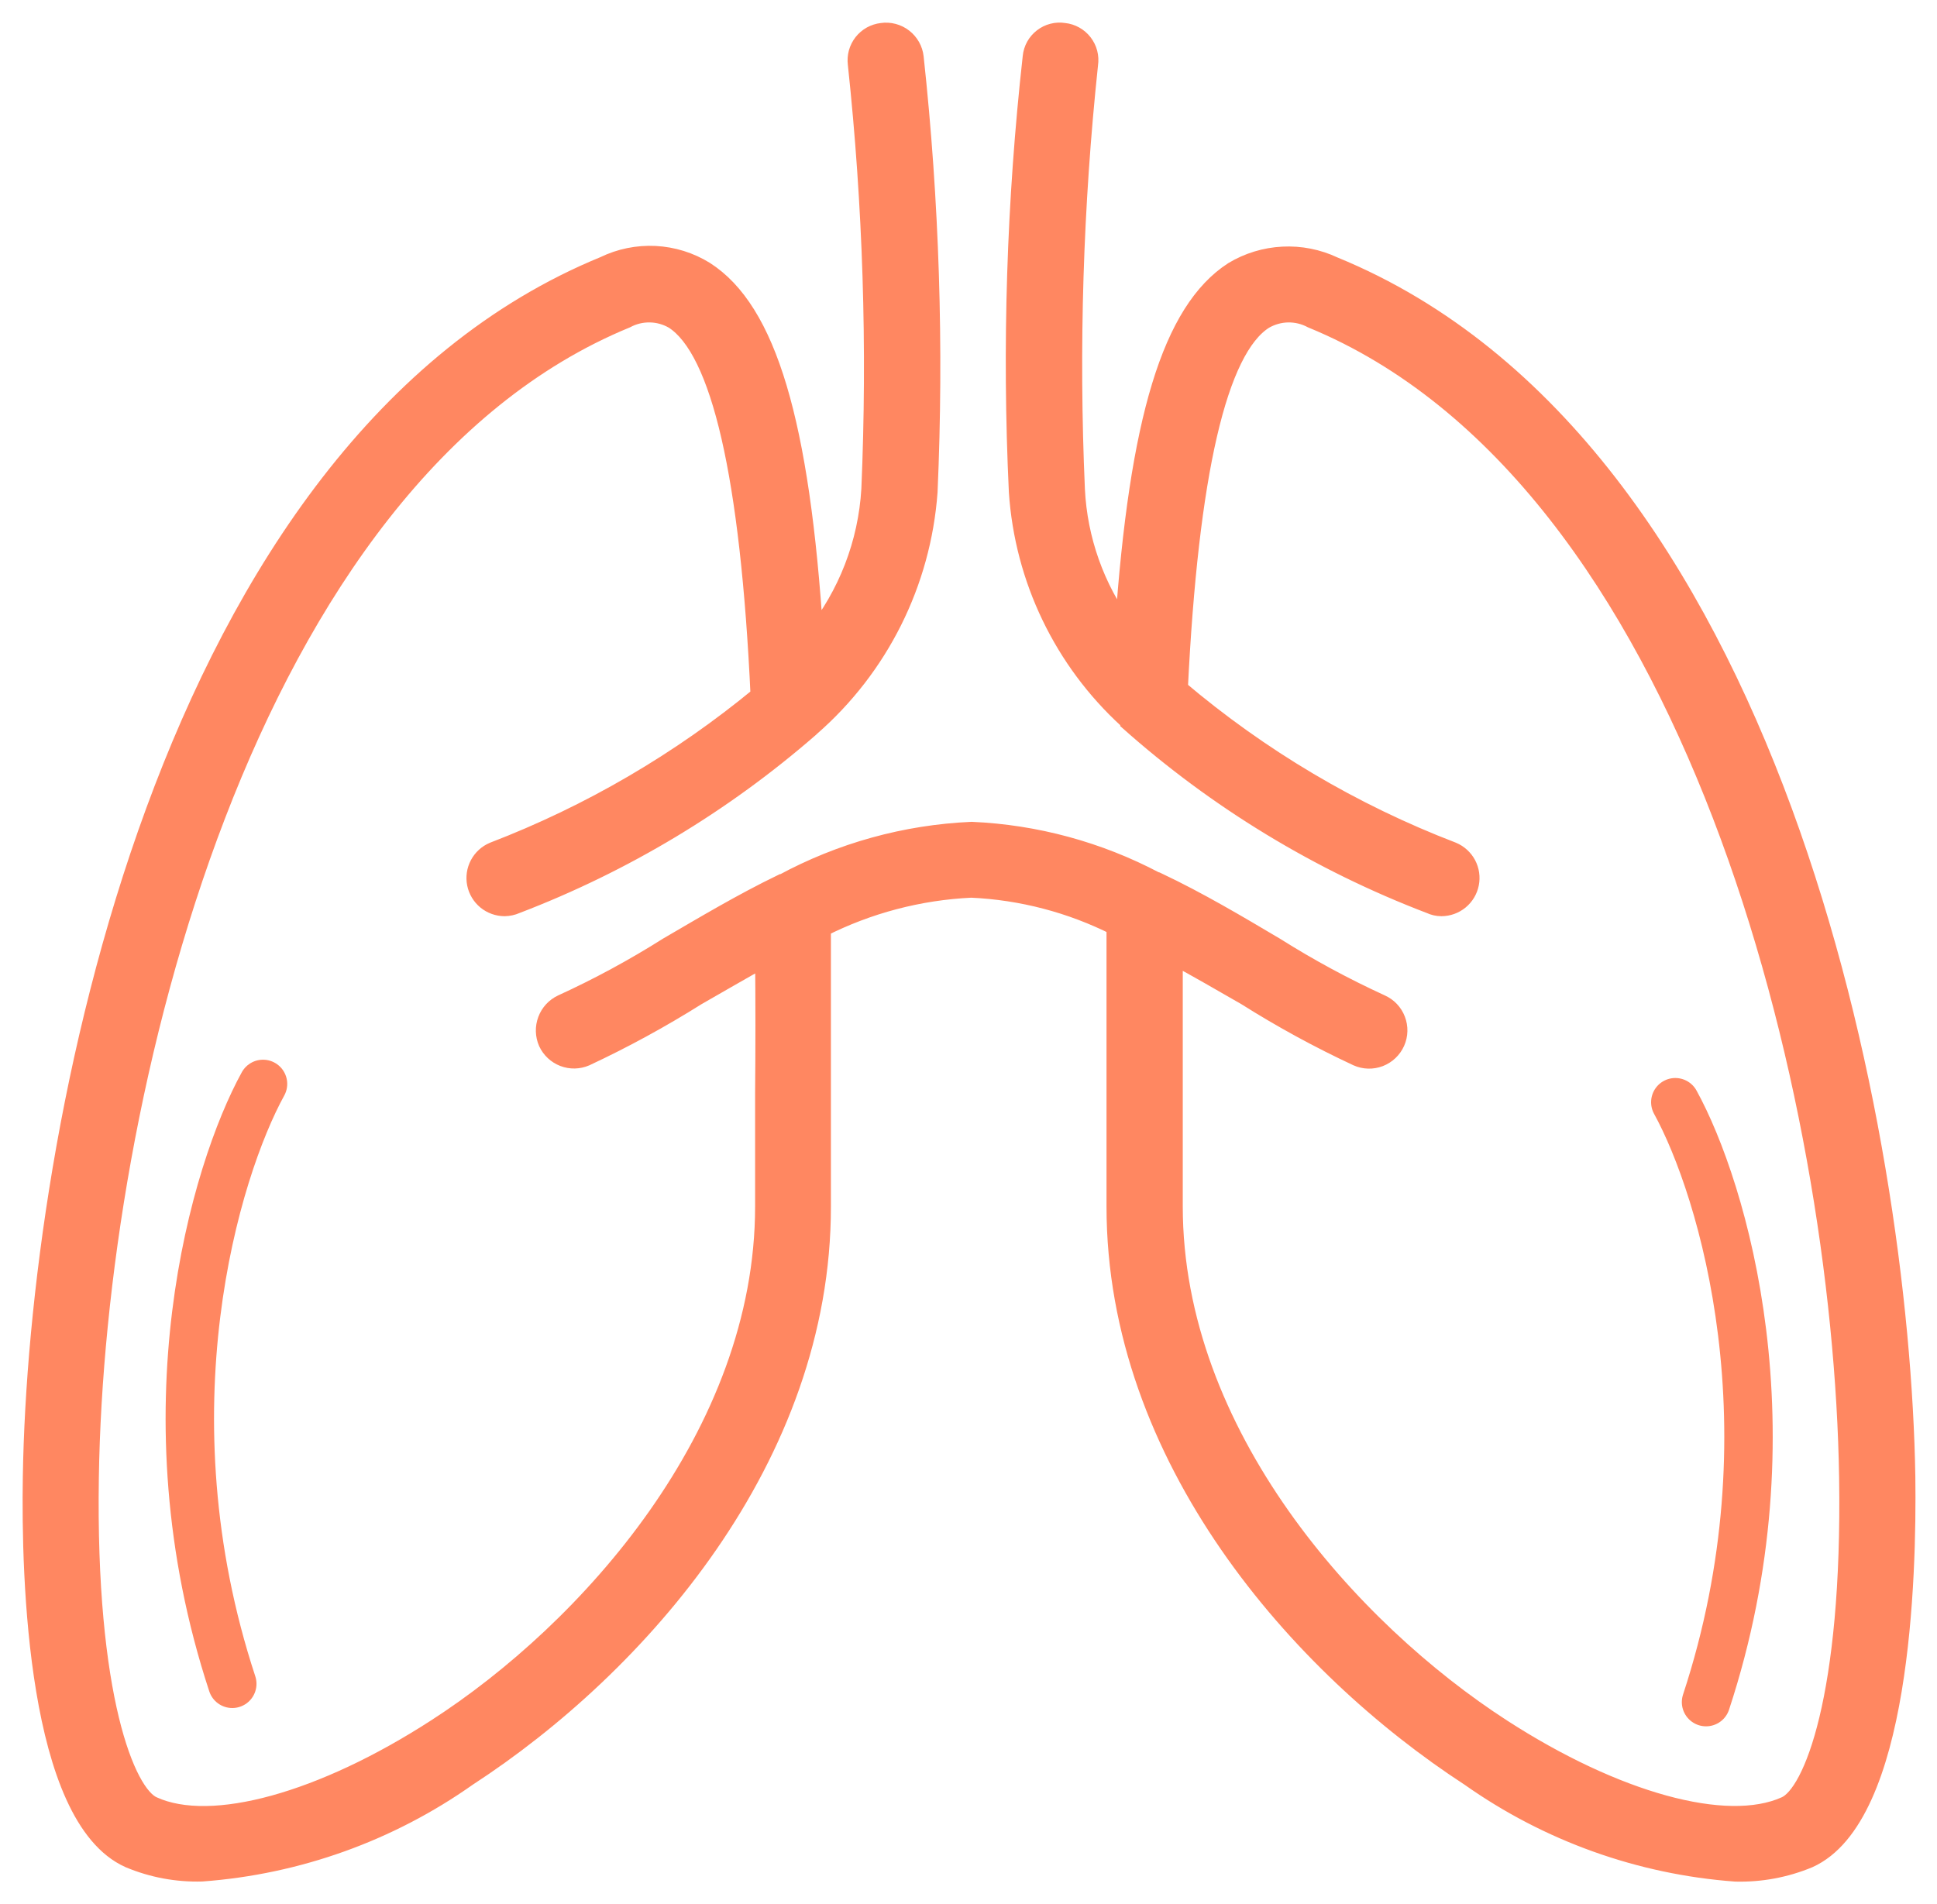 <svg width="60" height="59" viewBox="0 0 60 59" fill="none" xmlns="http://www.w3.org/2000/svg">
<mask id="path-1-outside-1_333_447" maskUnits="userSpaceOnUse" x="0" y="0" width="60" height="59" fill="black">
<rect fill="white" width="60" height="59"/>
<path d="M59.029 45.758C58.858 35.212 54.946 13.837 41.309 8.252C40.818 8.02 40.278 7.913 39.736 7.941C39.194 7.968 38.667 8.129 38.203 8.409C36.312 9.635 35.279 12.976 34.835 19.477C33.914 18.221 33.382 16.723 33.306 15.167C33.113 10.77 33.25 6.365 33.714 1.988C33.731 1.874 33.725 1.758 33.696 1.646C33.667 1.534 33.615 1.43 33.544 1.338C33.474 1.247 33.385 1.171 33.285 1.115C33.184 1.058 33.073 1.023 32.958 1.011C32.843 0.992 32.726 0.997 32.614 1.026C32.501 1.054 32.395 1.106 32.304 1.177C32.212 1.248 32.135 1.337 32.079 1.438C32.023 1.54 31.989 1.652 31.978 1.767C31.481 6.239 31.338 10.742 31.55 15.236C31.73 17.934 32.944 20.458 34.94 22.282C34.954 22.296 34.964 22.314 34.968 22.334C37.711 24.777 40.877 26.7 44.309 28.01C44.416 28.06 44.531 28.087 44.649 28.087C44.853 28.086 45.05 28.015 45.207 27.886C45.365 27.756 45.472 27.577 45.512 27.377C45.552 27.177 45.522 26.97 45.427 26.79C45.331 26.61 45.176 26.468 44.989 26.389C41.894 25.201 39.022 23.499 36.494 21.354C36.82 14.673 37.706 10.808 39.155 9.897C39.38 9.767 39.635 9.695 39.896 9.69C40.156 9.686 40.413 9.747 40.643 9.87C52.514 14.751 57.085 34.011 57.268 45.78C57.373 52.565 56.163 55.594 55.31 55.961C53.472 56.789 50.027 55.828 46.515 53.556C41.822 50.52 36.337 44.446 36.337 37.379V33.829C36.337 32.394 36.337 30.983 36.337 29.575C37.118 29.992 37.874 30.436 38.603 30.853C39.711 31.552 40.861 32.18 42.048 32.733C42.263 32.829 42.507 32.835 42.727 32.751C42.946 32.666 43.123 32.498 43.219 32.283C43.315 32.068 43.321 31.824 43.236 31.605C43.152 31.385 42.984 31.208 42.769 31.113C41.639 30.595 40.544 30.003 39.492 29.34C38.346 28.661 37.118 27.93 35.851 27.331C35.826 27.331 35.801 27.303 35.774 27.303C34.019 26.377 32.08 25.85 30.098 25.763C28.051 25.853 26.052 26.407 24.251 27.383H24.226C22.989 27.982 21.813 28.686 20.69 29.34C19.639 30.004 18.546 30.596 17.416 31.113C17.203 31.212 17.038 31.391 16.956 31.611C16.873 31.831 16.88 32.074 16.974 32.289C17.071 32.499 17.247 32.664 17.463 32.747C17.68 32.83 17.92 32.825 18.133 32.733C19.319 32.178 20.47 31.55 21.579 30.853C22.269 30.461 22.975 30.044 23.69 29.652C23.703 31.062 23.703 32.471 23.69 33.879V37.379C23.69 44.449 18.211 50.531 13.515 53.556C10.003 55.828 6.558 56.794 4.733 55.961C3.883 55.594 2.657 52.565 2.762 45.78C2.939 34.011 7.524 14.751 19.387 9.87C19.616 9.747 19.874 9.685 20.134 9.69C20.395 9.694 20.65 9.766 20.875 9.897C22.335 10.836 23.235 14.751 23.55 21.564C21.075 23.608 18.286 25.238 15.29 26.389C15.102 26.468 14.947 26.61 14.852 26.79C14.756 26.97 14.726 27.177 14.766 27.377C14.806 27.577 14.914 27.756 15.071 27.886C15.229 28.015 15.426 28.086 15.63 28.087C15.75 28.085 15.87 28.059 15.98 28.01C19.31 26.736 22.389 24.886 25.076 22.544L25.104 22.516C27.23 20.665 28.537 18.048 28.742 15.236C28.939 10.746 28.795 6.247 28.312 1.778C28.299 1.662 28.263 1.55 28.206 1.448C28.148 1.346 28.071 1.256 27.979 1.185C27.886 1.113 27.78 1.061 27.667 1.031C27.554 1.001 27.436 0.994 27.321 1.011C27.207 1.024 27.097 1.059 26.997 1.114C26.897 1.17 26.809 1.245 26.738 1.335C26.668 1.425 26.616 1.528 26.585 1.638C26.555 1.749 26.547 1.864 26.561 1.977C27.029 6.354 27.169 10.759 26.981 15.156C26.883 16.835 26.262 18.441 25.206 19.75C24.786 13.069 23.746 9.624 21.827 8.398C21.365 8.112 20.837 7.948 20.294 7.92C19.751 7.893 19.21 8.003 18.721 8.241C5.084 13.837 1.172 35.212 1.007 45.758C0.954 48.885 1.153 56.3 4.01 57.576C4.72 57.874 5.485 58.017 6.254 57.995C9.212 57.777 12.054 56.758 14.476 55.047C19.77 51.602 25.446 45.156 25.438 37.379C25.438 36.228 25.438 35.08 25.438 33.879C25.438 32.184 25.438 30.461 25.438 28.738C26.883 28.006 28.468 27.588 30.087 27.513C31.649 27.584 33.179 27.985 34.575 28.689V33.832V37.382C34.575 45.159 40.243 51.605 45.538 55.05C47.96 56.761 50.802 57.78 53.759 57.998C54.533 58.018 55.302 57.875 56.017 57.578C58.872 56.3 59.07 48.885 59.029 45.758Z"/>
</mask>
<path d="M59.029 45.758C58.858 35.212 54.946 13.837 41.309 8.252C40.818 8.02 40.278 7.913 39.736 7.941C39.194 7.968 38.667 8.129 38.203 8.409C36.312 9.635 35.279 12.976 34.835 19.477C33.914 18.221 33.382 16.723 33.306 15.167C33.113 10.77 33.25 6.365 33.714 1.988C33.731 1.874 33.725 1.758 33.696 1.646C33.667 1.534 33.615 1.43 33.544 1.338C33.474 1.247 33.385 1.171 33.285 1.115C33.184 1.058 33.073 1.023 32.958 1.011C32.843 0.992 32.726 0.997 32.614 1.026C32.501 1.054 32.395 1.106 32.304 1.177C32.212 1.248 32.135 1.337 32.079 1.438C32.023 1.54 31.989 1.652 31.978 1.767C31.481 6.239 31.338 10.742 31.55 15.236C31.73 17.934 32.944 20.458 34.94 22.282C34.954 22.296 34.964 22.314 34.968 22.334C37.711 24.777 40.877 26.7 44.309 28.01C44.416 28.06 44.531 28.087 44.649 28.087C44.853 28.086 45.05 28.015 45.207 27.886C45.365 27.756 45.472 27.577 45.512 27.377C45.552 27.177 45.522 26.97 45.427 26.79C45.331 26.61 45.176 26.468 44.989 26.389C41.894 25.201 39.022 23.499 36.494 21.354C36.82 14.673 37.706 10.808 39.155 9.897C39.38 9.767 39.635 9.695 39.896 9.69C40.156 9.686 40.413 9.747 40.643 9.87C52.514 14.751 57.085 34.011 57.268 45.78C57.373 52.565 56.163 55.594 55.31 55.961C53.472 56.789 50.027 55.828 46.515 53.556C41.822 50.52 36.337 44.446 36.337 37.379V33.829C36.337 32.394 36.337 30.983 36.337 29.575C37.118 29.992 37.874 30.436 38.603 30.853C39.711 31.552 40.861 32.18 42.048 32.733C42.263 32.829 42.507 32.835 42.727 32.751C42.946 32.666 43.123 32.498 43.219 32.283C43.315 32.068 43.321 31.824 43.236 31.605C43.152 31.385 42.984 31.208 42.769 31.113C41.639 30.595 40.544 30.003 39.492 29.34C38.346 28.661 37.118 27.93 35.851 27.331C35.826 27.331 35.801 27.303 35.774 27.303C34.019 26.377 32.08 25.85 30.098 25.763C28.051 25.853 26.052 26.407 24.251 27.383H24.226C22.989 27.982 21.813 28.686 20.69 29.34C19.639 30.004 18.546 30.596 17.416 31.113C17.203 31.212 17.038 31.391 16.956 31.611C16.873 31.831 16.88 32.074 16.974 32.289C17.071 32.499 17.247 32.664 17.463 32.747C17.68 32.83 17.92 32.825 18.133 32.733C19.319 32.178 20.47 31.55 21.579 30.853C22.269 30.461 22.975 30.044 23.69 29.652C23.703 31.062 23.703 32.471 23.69 33.879V37.379C23.69 44.449 18.211 50.531 13.515 53.556C10.003 55.828 6.558 56.794 4.733 55.961C3.883 55.594 2.657 52.565 2.762 45.78C2.939 34.011 7.524 14.751 19.387 9.87C19.616 9.747 19.874 9.685 20.134 9.69C20.395 9.694 20.65 9.766 20.875 9.897C22.335 10.836 23.235 14.751 23.55 21.564C21.075 23.608 18.286 25.238 15.29 26.389C15.102 26.468 14.947 26.61 14.852 26.79C14.756 26.97 14.726 27.177 14.766 27.377C14.806 27.577 14.914 27.756 15.071 27.886C15.229 28.015 15.426 28.086 15.63 28.087C15.75 28.085 15.87 28.059 15.98 28.01C19.31 26.736 22.389 24.886 25.076 22.544L25.104 22.516C27.23 20.665 28.537 18.048 28.742 15.236C28.939 10.746 28.795 6.247 28.312 1.778C28.299 1.662 28.263 1.55 28.206 1.448C28.148 1.346 28.071 1.256 27.979 1.185C27.886 1.113 27.78 1.061 27.667 1.031C27.554 1.001 27.436 0.994 27.321 1.011C27.207 1.024 27.097 1.059 26.997 1.114C26.897 1.17 26.809 1.245 26.738 1.335C26.668 1.425 26.616 1.528 26.585 1.638C26.555 1.749 26.547 1.864 26.561 1.977C27.029 6.354 27.169 10.759 26.981 15.156C26.883 16.835 26.262 18.441 25.206 19.75C24.786 13.069 23.746 9.624 21.827 8.398C21.365 8.112 20.837 7.948 20.294 7.92C19.751 7.893 19.21 8.003 18.721 8.241C5.084 13.837 1.172 35.212 1.007 45.758C0.954 48.885 1.153 56.3 4.01 57.576C4.72 57.874 5.485 58.017 6.254 57.995C9.212 57.777 12.054 56.758 14.476 55.047C19.77 51.602 25.446 45.156 25.438 37.379C25.438 36.228 25.438 35.08 25.438 33.879C25.438 32.184 25.438 30.461 25.438 28.738C26.883 28.006 28.468 27.588 30.087 27.513C31.649 27.584 33.179 27.985 34.575 28.689V33.832V37.382C34.575 45.159 40.243 51.605 45.538 55.05C47.96 56.761 50.802 57.78 53.759 57.998C54.533 58.018 55.302 57.875 56.017 57.578C58.872 56.3 59.07 48.885 59.029 45.758Z" fill="#FF8761"/>
<path d="M59.029 45.758C58.858 35.212 54.946 13.837 41.309 8.252C40.818 8.02 40.278 7.913 39.736 7.941C39.194 7.968 38.667 8.129 38.203 8.409C36.312 9.635 35.279 12.976 34.835 19.477C33.914 18.221 33.382 16.723 33.306 15.167C33.113 10.77 33.25 6.365 33.714 1.988C33.731 1.874 33.725 1.758 33.696 1.646C33.667 1.534 33.615 1.43 33.544 1.338C33.474 1.247 33.385 1.171 33.285 1.115C33.184 1.058 33.073 1.023 32.958 1.011C32.843 0.992 32.726 0.997 32.614 1.026C32.501 1.054 32.395 1.106 32.304 1.177C32.212 1.248 32.135 1.337 32.079 1.438C32.023 1.54 31.989 1.652 31.978 1.767C31.481 6.239 31.338 10.742 31.55 15.236C31.73 17.934 32.944 20.458 34.94 22.282C34.954 22.296 34.964 22.314 34.968 22.334C37.711 24.777 40.877 26.7 44.309 28.01C44.416 28.06 44.531 28.087 44.649 28.087C44.853 28.086 45.05 28.015 45.207 27.886C45.365 27.756 45.472 27.577 45.512 27.377C45.552 27.177 45.522 26.97 45.427 26.79C45.331 26.61 45.176 26.468 44.989 26.389C41.894 25.201 39.022 23.499 36.494 21.354C36.82 14.673 37.706 10.808 39.155 9.897C39.38 9.767 39.635 9.695 39.896 9.69C40.156 9.686 40.413 9.747 40.643 9.87C52.514 14.751 57.085 34.011 57.268 45.78C57.373 52.565 56.163 55.594 55.31 55.961C53.472 56.789 50.027 55.828 46.515 53.556C41.822 50.52 36.337 44.446 36.337 37.379V33.829C36.337 32.394 36.337 30.983 36.337 29.575C37.118 29.992 37.874 30.436 38.603 30.853C39.711 31.552 40.861 32.18 42.048 32.733C42.263 32.829 42.507 32.835 42.727 32.751C42.946 32.666 43.123 32.498 43.219 32.283C43.315 32.068 43.321 31.824 43.236 31.605C43.152 31.385 42.984 31.208 42.769 31.113C41.639 30.595 40.544 30.003 39.492 29.34C38.346 28.661 37.118 27.93 35.851 27.331C35.826 27.331 35.801 27.303 35.774 27.303C34.019 26.377 32.08 25.85 30.098 25.763C28.051 25.853 26.052 26.407 24.251 27.383H24.226C22.989 27.982 21.813 28.686 20.69 29.34C19.639 30.004 18.546 30.596 17.416 31.113C17.203 31.212 17.038 31.391 16.956 31.611C16.873 31.831 16.88 32.074 16.974 32.289C17.071 32.499 17.247 32.664 17.463 32.747C17.68 32.83 17.92 32.825 18.133 32.733C19.319 32.178 20.47 31.55 21.579 30.853C22.269 30.461 22.975 30.044 23.69 29.652C23.703 31.062 23.703 32.471 23.69 33.879V37.379C23.69 44.449 18.211 50.531 13.515 53.556C10.003 55.828 6.558 56.794 4.733 55.961C3.883 55.594 2.657 52.565 2.762 45.78C2.939 34.011 7.524 14.751 19.387 9.87C19.616 9.747 19.874 9.685 20.134 9.69C20.395 9.694 20.65 9.766 20.875 9.897C22.335 10.836 23.235 14.751 23.55 21.564C21.075 23.608 18.286 25.238 15.29 26.389C15.102 26.468 14.947 26.61 14.852 26.79C14.756 26.97 14.726 27.177 14.766 27.377C14.806 27.577 14.914 27.756 15.071 27.886C15.229 28.015 15.426 28.086 15.63 28.087C15.75 28.085 15.87 28.059 15.98 28.01C19.31 26.736 22.389 24.886 25.076 22.544L25.104 22.516C27.23 20.665 28.537 18.048 28.742 15.236C28.939 10.746 28.795 6.247 28.312 1.778C28.299 1.662 28.263 1.55 28.206 1.448C28.148 1.346 28.071 1.256 27.979 1.185C27.886 1.113 27.78 1.061 27.667 1.031C27.554 1.001 27.436 0.994 27.321 1.011C27.207 1.024 27.097 1.059 26.997 1.114C26.897 1.17 26.809 1.245 26.738 1.335C26.668 1.425 26.616 1.528 26.585 1.638C26.555 1.749 26.547 1.864 26.561 1.977C27.029 6.354 27.169 10.759 26.981 15.156C26.883 16.835 26.262 18.441 25.206 19.75C24.786 13.069 23.746 9.624 21.827 8.398C21.365 8.112 20.837 7.948 20.294 7.92C19.751 7.893 19.21 8.003 18.721 8.241C5.084 13.837 1.172 35.212 1.007 45.758C0.954 48.885 1.153 56.3 4.01 57.576C4.72 57.874 5.485 58.017 6.254 57.995C9.212 57.777 12.054 56.758 14.476 55.047C19.77 51.602 25.446 45.156 25.438 37.379C25.438 36.228 25.438 35.08 25.438 33.879C25.438 32.184 25.438 30.461 25.438 28.738C26.883 28.006 28.468 27.588 30.087 27.513C31.649 27.584 33.179 27.985 34.575 28.689V33.832V37.382C34.575 45.159 40.243 51.605 45.538 55.05C47.96 56.761 50.802 57.78 53.759 57.998C54.533 58.018 55.302 57.875 56.017 57.578C58.872 56.3 59.07 48.885 59.029 45.758Z" stroke="#FF8761" stroke-width="0.6" mask="url(#path-1-outside-1_333_447)"/>
<path d="M51.894 34.15C53.368 36.831 55.621 44.302 52.846 52.737" stroke="#FF8761" stroke-width="1.5" stroke-linecap="round"/>
<path d="M8.147 33.583C6.673 36.264 4.42 43.736 7.195 52.17" stroke="#FF8761" stroke-width="1.5" stroke-linecap="round"/>
</svg>

